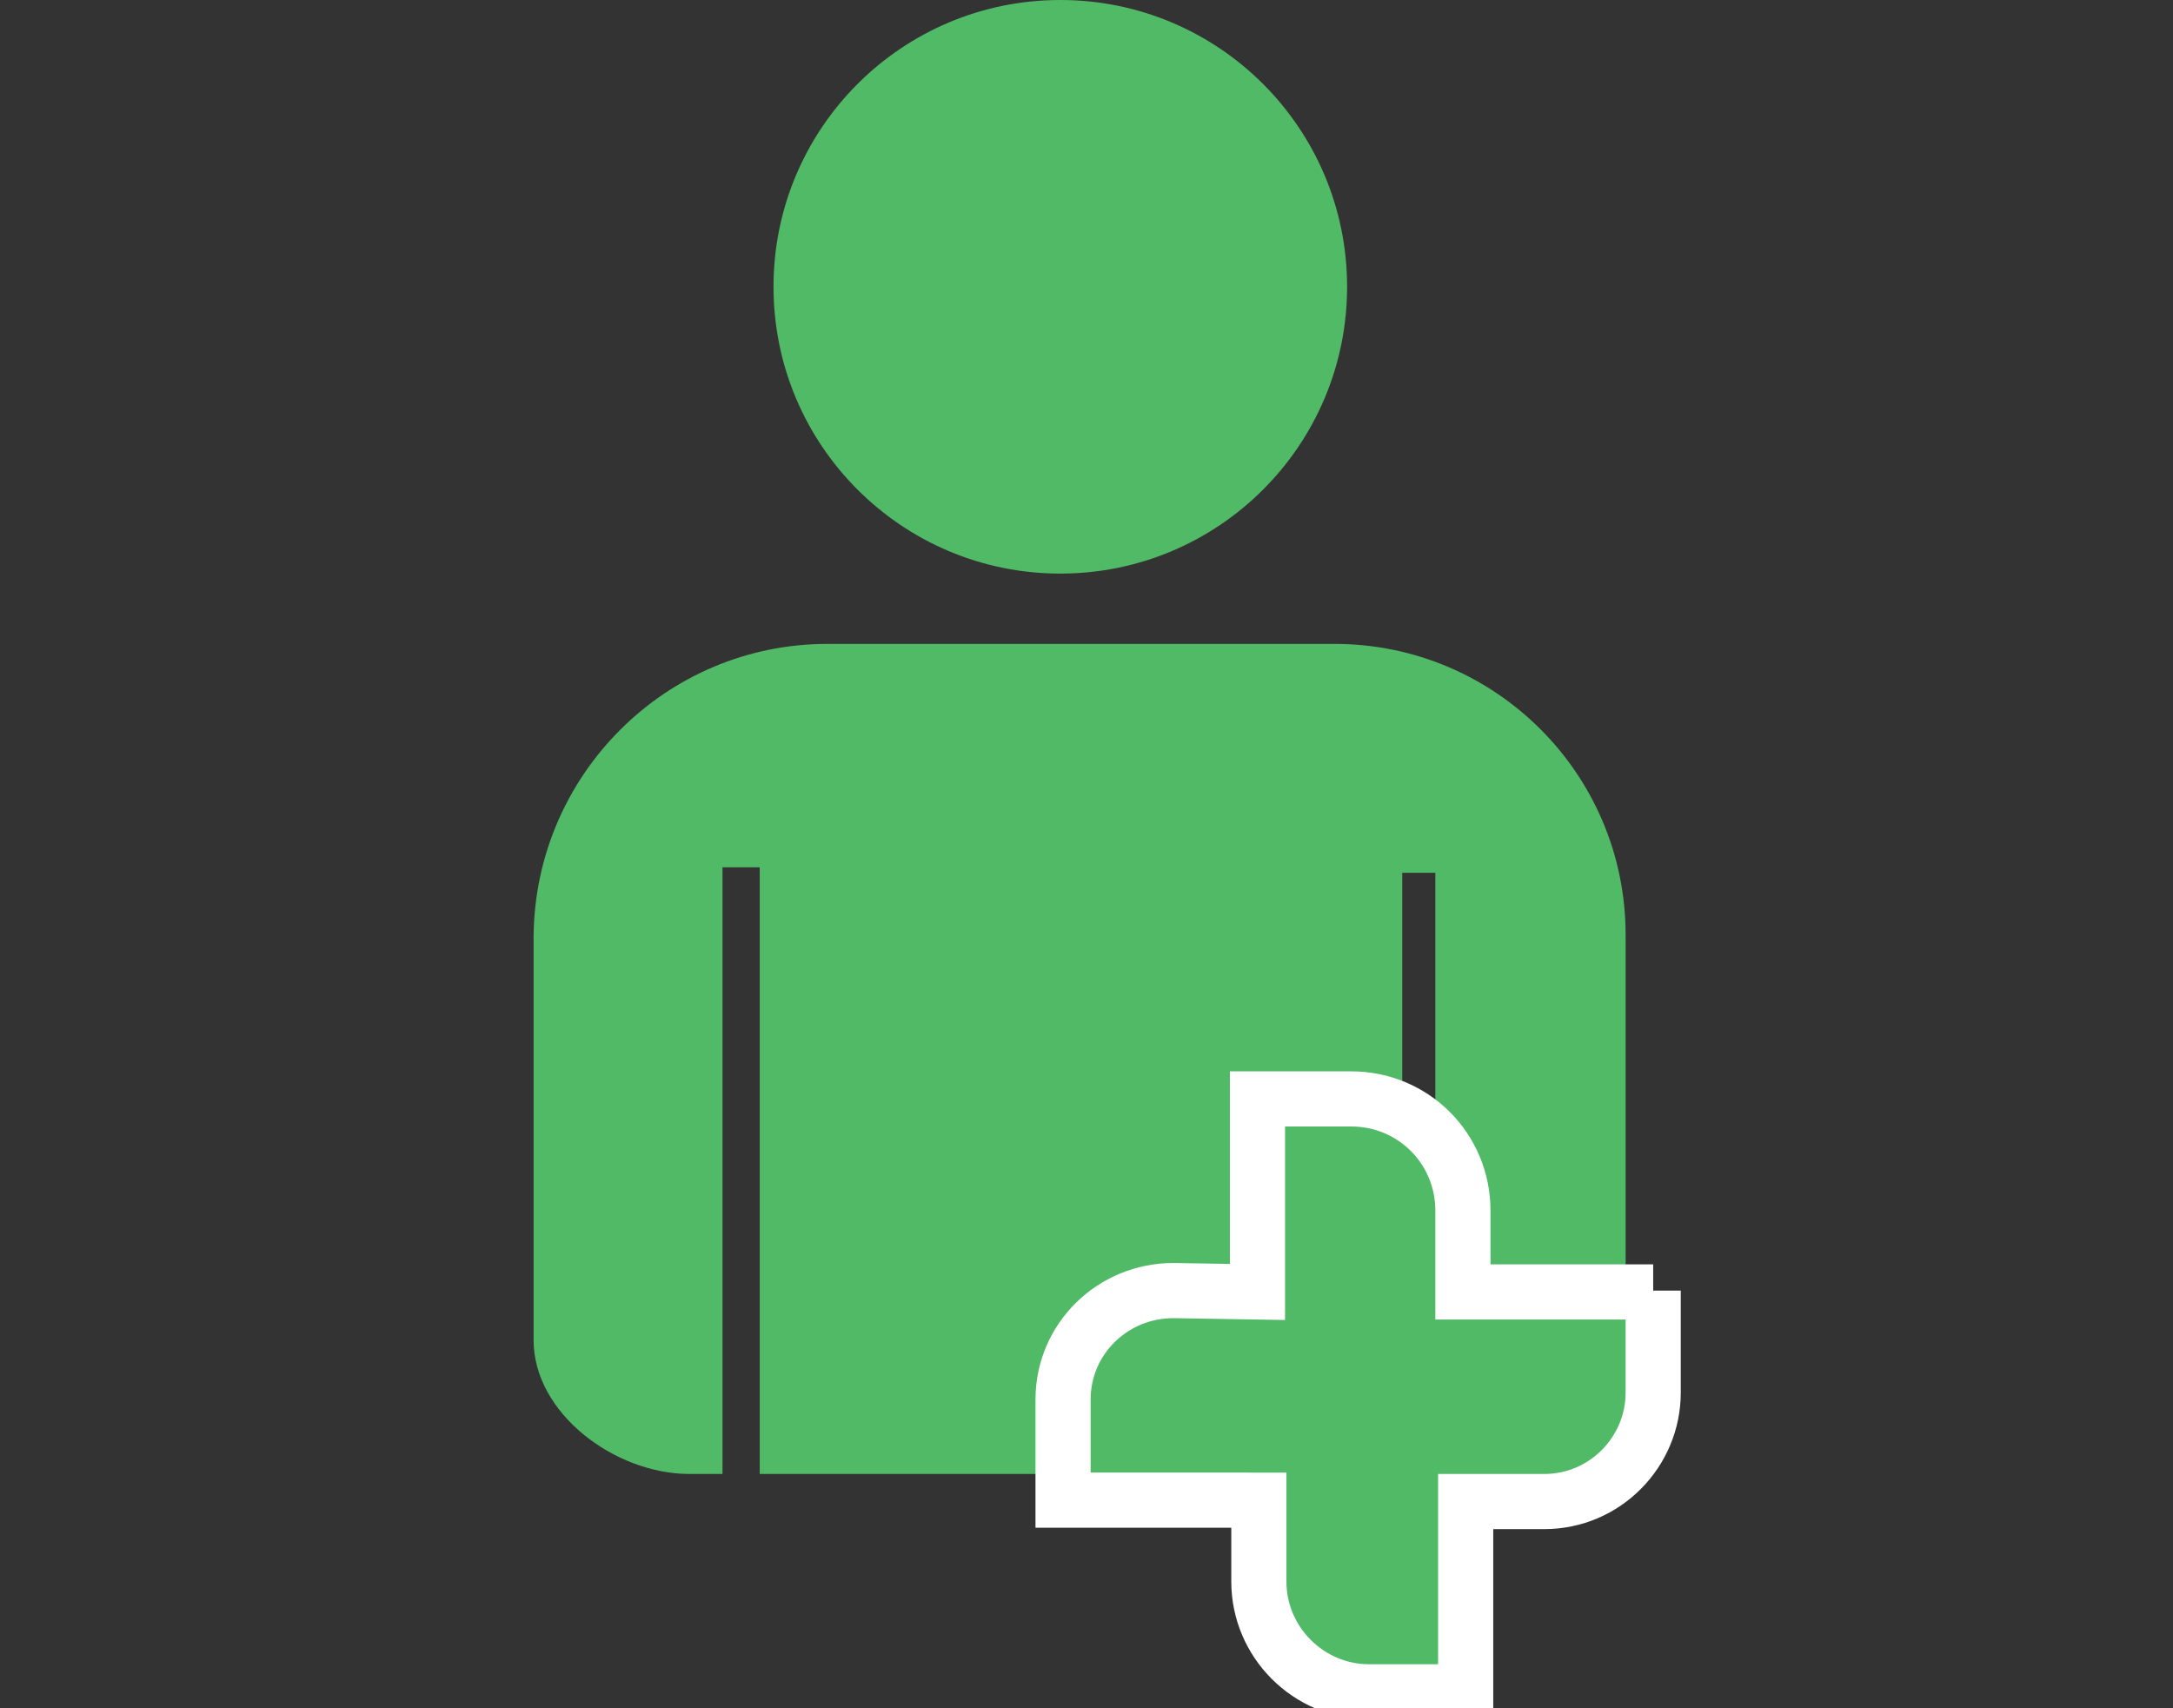 <?xml version="1.0" encoding="utf-8"?>
<!-- Generator: Adobe Illustrator 18.1.0, SVG Export Plug-In . SVG Version: 6.00 Build 0)  -->
<!DOCTYPE svg PUBLIC "-//W3C//DTD SVG 1.1//EN" "http://www.w3.org/Graphics/SVG/1.1/DTD/svg11.dtd">
<svg version="1.1" xmlns="http://www.w3.org/2000/svg" xmlns:xlink="http://www.w3.org/1999/xlink" x="0px" y="0px"
	 viewBox="0 0 157.6 123.9" enable-background="new 0 0 157.6 123.9" xml:space="preserve">
<rect x="0" y="0" width="157.6" height="123.9" fill="#333333" stroke="none"/>
<g id="Layer_3" display="none">
</g>
<g id="Layer_2">
	<g>
		<circle fill="#51BA67" cx="76.9" cy="20.8" r="20.8"/>
		<path fill="#51BA67" d="M60,46.7h36.8c11.6,0,21.1,9.4,21.1,21.1v29.9c0,5.1-4.1,9.3-9.3,9.3h-4.5V63.3h-2.4v43.6H55.1v-44h-2.7
			v44H50c-5.4,0-11.3-4.4-11.3-9.7V67.9C38.8,56.2,48.3,46.7,60,46.7z"/>
		<path fill="#51BA67" stroke="#FFFFFF" stroke-width="4" stroke-miterlimit="10" d="M119.9,93.6v7.4c0,4.3-3.5,7.9-7.9,7.9h-5.7
			v13.8h-7c-4.4,0-8-3.6-8-8v-5.9H77.1v-7.3c0-4.4,3.6-7.9,8-7.9l6.1,0.1v-14H98c4.5,0,8.1,3.6,8.1,8.1v5.9H119.9z"/>
	</g>
</g>
</svg>
